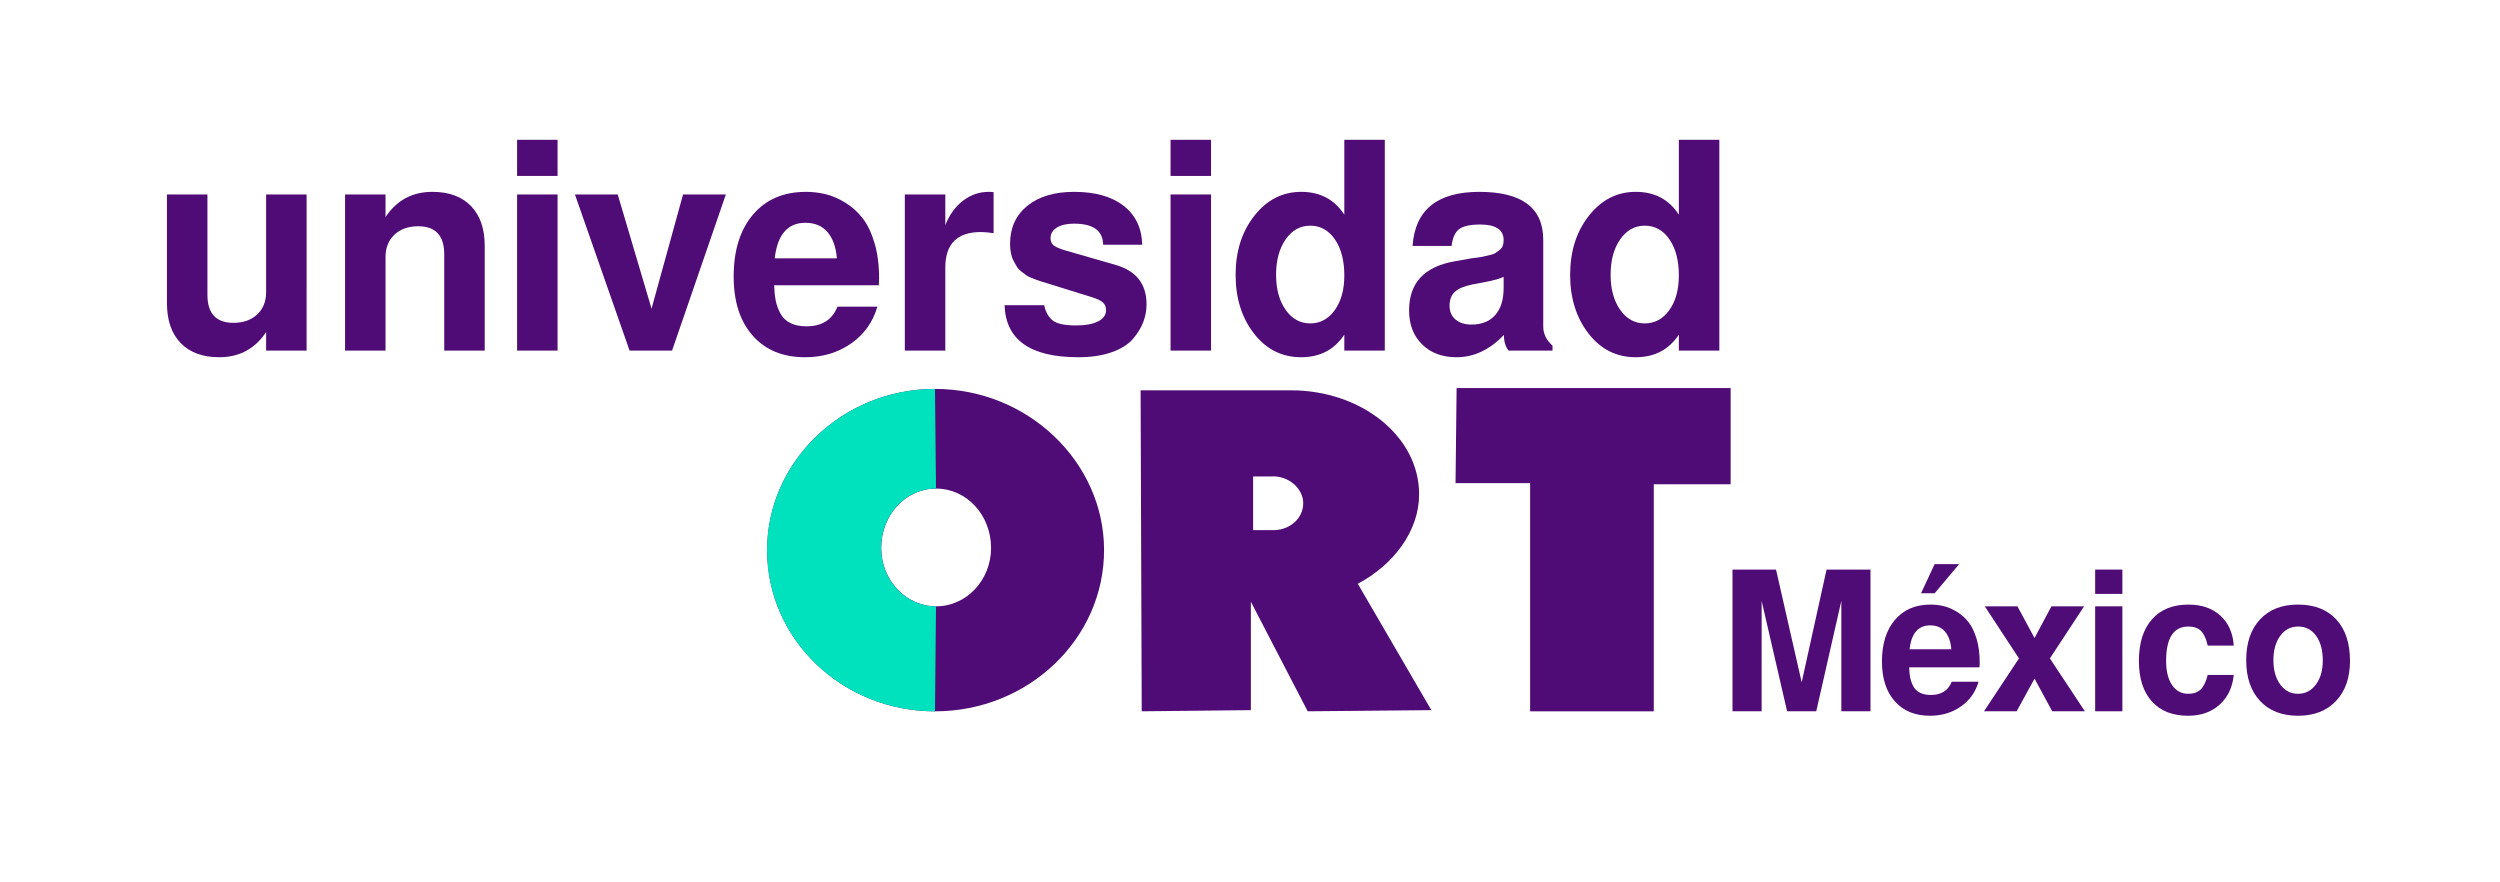<?xml version="1.0" encoding="utf-8"?>
<!-- Generator: Adobe Illustrator 16.0.0, SVG Export Plug-In . SVG Version: 6.00 Build 0)  -->
<!DOCTYPE svg PUBLIC "-//W3C//DTD SVG 1.1//EN" "http://www.w3.org/Graphics/SVG/1.1/DTD/svg11.dtd">
<svg version="1.1" id="Capa_1" xmlns="http://www.w3.org/2000/svg" xmlns:xlink="http://www.w3.org/1999/xlink" x="0px" y="0px"
	 width="731px" height="258px" viewBox="0 0 731 258" enable-background="new 0 0 731 258" xml:space="preserve">
<g>
	<path fill="#500C76" d="M273.419,113.72c27.161,0,49.411,21.393,49.411,47.137c0,26.05-22.25,47.135-49.411,47.135
		c-27.192,0-49.114-21.085-49.114-47.135C224.305,135.113,246.228,113.72,273.419,113.72 M273.711,142.861
		c-8.948,0-16.048,7.763-16.048,17.369c0,9.304,7.1,17.061,16.048,17.061c8.964,0,16.076-7.757,16.076-17.061
		C289.787,150.625,282.675,142.861,273.711,142.861"/>
	<path fill="#500C76" d="M397.021,170.699l21.505,36.949l-36.153,0.338l-16.622-32.047v31.709l-31.914,0.338l-0.323-93.858h43.954
		c20.536,0,37.483,13.404,37.483,30.409C414.95,155.331,407.448,165.147,397.021,170.699 M371.617,155.003
		c5.213,0.328,9.447-3.271,9.447-7.843c0-4.26-4.234-8.193-9.447-7.846h-5.206v15.689H371.617z"/>
	<polygon fill="#500C76" points="425.912,113.467 506.041,113.467 506.041,141.59 483.565,141.59 483.565,207.986 447.407,207.986 
		447.407,141.262 425.598,141.262 	"/>
	<path fill="#00E2BE" d="M273.685,142.863c-8.947,0-16.047,7.762-16.047,17.369c0,9.303,7.1,17.061,16.047,17.061l-0.291,30.7
		c-27.192,0-49.115-21.086-49.115-47.135c0-25.744,21.923-47.137,49.115-47.137L273.685,142.863z"/>
	<g>
		<path fill="#500C76" d="M89.652,102.512H77.815V97.1c-3.268,4.903-7.833,7.355-13.696,7.355c-4.848,0-8.61-1.381-11.287-4.142
			c-2.677-2.761-4.015-6.649-4.015-11.667V56.858h11.835v29.336c0,5.468,2.537,8.201,7.61,8.201c2.873,0,5.184-0.816,6.932-2.452
			c1.746-1.635,2.62-3.805,2.62-6.511V56.858h11.837V102.512z"/>
		<path fill="#500C76" d="M100.896,56.858h11.835v6.595c3.269-4.904,7.833-7.356,13.696-7.356c4.846,0,8.61,1.382,11.287,4.143
			c2.677,2.762,4.017,6.651,4.017,11.667v30.604h-11.837V74.359c0-5.467-2.537-8.201-7.608-8.201c-2.875,0-5.186,0.817-6.932,2.452
			c-1.748,1.635-2.622,3.804-2.622,6.51v27.393h-11.835V56.858z"/>
		<path fill="#500C76" d="M163.035,40.879v10.568h-11.835V40.879H163.035z M163.035,56.858v45.654h-11.835V56.858H163.035z"/>
		<path fill="#500C76" d="M196.514,102.512h-12.428l-15.978-45.654h12.511l9.892,33.395l9.215-33.395h12.514L196.514,102.512z"/>
		<path fill="#500C76" d="M235.658,56.097c1.973,0,3.889,0.227,5.75,0.677c1.861,0.451,3.762,1.268,5.707,2.452
			c1.944,1.182,3.636,2.692,5.072,4.523c1.437,1.832,2.606,4.256,3.51,7.27c0.899,3.016,1.353,6.468,1.353,10.357
			c0,0.676-0.03,1.352-0.085,2.028h-30.604c0.055,1.748,0.21,3.255,0.465,4.523c0.253,1.268,0.704,2.509,1.353,3.72
			c0.646,1.213,1.605,2.143,2.875,2.791c1.267,0.648,2.86,0.972,4.775,0.972c4.508,0,7.525-1.916,9.045-5.75h11.667
			c-1.297,4.51-3.861,8.104-7.693,10.78c-3.834,2.675-8.314,4.015-13.443,4.015c-6.481,0-11.583-2.099-15.301-6.298
			c-3.721-4.197-5.582-9.962-5.582-17.289c0-7.664,1.888-13.708,5.665-18.133C223.963,58.309,229.119,56.097,235.658,56.097z
			 M244.705,75.541c-0.283-3.323-1.199-5.888-2.747-7.693c-1.552-1.803-3.708-2.705-6.468-2.705c-5.186,0-8.174,3.466-8.962,10.397
			H244.705z"/>
		<path fill="#500C76" d="M264.574,56.858h11.835v8.961c1.24-3.099,2.987-5.496,5.241-7.186c2.254-1.691,4.735-2.537,7.439-2.537
			c0.508,0,0.986,0.029,1.437,0.084v12.005c-1.408-0.223-2.648-0.338-3.72-0.338c-6.932,0-10.398,3.466-10.398,10.4v24.264h-11.835
			V56.858z"/>
		<path fill="#500C76" d="M305.322,89.238c0.394,1.917,1.197,3.382,2.409,4.396s3.509,1.522,6.89,1.522
			c2.762,0,4.918-0.395,6.468-1.185c1.55-0.789,2.323-1.888,2.323-3.298c0-0.899-0.295-1.633-0.886-2.198
			c-0.591-0.562-1.62-1.069-3.085-1.521l-14.119-4.396c-0.058,0-0.396-0.098-1.015-0.296c-0.621-0.196-1.057-0.351-1.312-0.465
			c-0.253-0.111-0.717-0.295-1.396-0.55c-0.676-0.253-1.197-0.52-1.562-0.803c-0.368-0.281-0.832-0.634-1.395-1.057
			c-0.563-0.422-1.001-0.888-1.31-1.395c-0.311-0.507-0.636-1.086-0.974-1.734c-0.338-0.646-0.591-1.395-0.759-2.239
			c-0.17-0.847-0.255-1.747-0.255-2.707c0-4.677,1.678-8.382,5.031-11.117c3.353-2.733,7.933-4.101,13.738-4.101
			c6.144,0,10.961,1.367,14.457,4.101c3.493,2.735,5.297,6.524,5.409,11.372h-11.411c-0.058-4.115-2.905-6.173-8.54-6.173
			c-2.086,0-3.748,0.38-4.988,1.142c-1.239,0.761-1.858,1.791-1.858,3.085c0,0.903,0.28,1.594,0.844,2.071
			c0.563,0.481,1.663,0.973,3.299,1.48l14.962,4.312c5.976,1.748,8.963,5.58,8.963,11.497c0,1.748-0.311,3.453-0.93,5.116
			c-0.62,1.663-1.622,3.311-3.002,4.945c-1.382,1.636-3.453,2.946-6.213,3.932c-2.762,0.985-6.032,1.479-9.807,1.479
			c-14.036,0-21.221-5.071-21.559-15.217H305.322z"/>
		<path fill="#500C76" d="M354.104,40.879v10.568h-11.836V40.879H354.104z M354.104,56.858v45.654h-11.836V56.858H354.104z"/>
		<path fill="#500C76" d="M380.481,104.455c-5.637,0-10.245-2.309-13.821-6.932c-3.581-4.621-5.369-10.343-5.369-17.162
			c0-6.876,1.831-12.64,5.495-17.289c3.663-4.65,8.229-6.976,13.695-6.976c5.524,0,9.724,2.228,12.597,6.679V40.879h11.837v61.632
			h-11.837v-4.65C390.147,102.258,385.948,104.455,380.481,104.455z M383.104,65.988c-2.933,0-5.327,1.34-7.188,4.016
			c-1.858,2.677-2.789,6.13-2.789,10.357c0,4.171,0.931,7.581,2.789,10.229c1.86,2.65,4.255,3.973,7.188,3.973
			c2.93,0,5.326-1.295,7.185-3.889c1.86-2.591,2.79-5.973,2.79-10.145c0-4.338-0.917-7.848-2.747-10.525
			C388.5,67.328,386.089,65.988,383.104,65.988z"/>
		<path fill="#500C76" d="M425.882,104.455c-4.172,0-7.522-1.254-10.06-3.761c-2.538-2.507-3.805-5.82-3.805-9.935
			c0-8.059,4.481-12.85,13.441-14.372l4.735-0.846c0.112,0,0.676-0.069,1.69-0.21c1.015-0.14,1.663-0.253,1.945-0.338
			c0.281-0.085,0.83-0.212,1.648-0.381c0.816-0.169,1.395-0.366,1.732-0.591c0.339-0.226,0.747-0.521,1.226-0.889
			c0.478-0.366,0.804-0.789,0.974-1.267c0.168-0.479,0.253-1.028,0.253-1.649c0-3.044-2.284-4.565-6.849-4.565
			c-2.931,0-4.986,0.452-6.171,1.353c-1.185,0.902-1.916,2.537-2.199,4.904h-11.413c0.731-10.541,7.241-15.811,19.529-15.811
			c12.457,0,18.685,4.679,18.685,14.035v25.363c0,2.086,0.901,3.944,2.705,5.58v1.438h-12.85c-0.901-1.127-1.353-2.649-1.353-4.565
			C435.576,102.286,430.956,104.455,425.882,104.455z M439.663,84.166v-3.213c-1.071,0.507-2.734,0.987-4.988,1.438l-4.058,0.761
			c-2.481,0.506-4.227,1.24-5.241,2.198c-1.017,0.959-1.522,2.312-1.522,4.058c0,1.69,0.576,3.03,1.733,4.016
			c1.154,0.987,2.72,1.479,4.692,1.479c2.985,0,5.297-0.929,6.932-2.79C438.845,90.252,439.663,87.604,439.663,84.166z"/>
		<path fill="#500C76" d="M478.299,104.455c-5.637,0-10.245-2.309-13.821-6.932c-3.581-4.621-5.369-10.343-5.369-17.162
			c0-6.876,1.831-12.64,5.494-17.289c3.664-4.65,8.229-6.976,13.696-6.976c5.524,0,9.724,2.228,12.597,6.679V40.879h11.837v61.632
			h-11.837v-4.65C487.965,102.258,483.766,104.455,478.299,104.455z M480.921,65.988c-2.933,0-5.327,1.34-7.188,4.016
			c-1.858,2.677-2.79,6.13-2.79,10.357c0,4.171,0.932,7.581,2.79,10.229c1.86,2.65,4.255,3.973,7.188,3.973
			c2.93,0,5.326-1.295,7.185-3.889c1.86-2.591,2.79-5.973,2.79-10.145c0-4.338-0.917-7.848-2.747-10.525
			C486.317,67.328,483.906,65.988,480.921,65.988z"/>
	</g>
	<g>
		<path fill="#500C76" d="M515.104,175.697v32.281h-8.524v-41.431h12.73l7.502,32.963l7.274-32.963h12.845v41.431h-8.524v-32.281
			l-7.332,32.281h-8.524L515.104,175.697z"/>
		<path fill="#500C76" d="M564.492,176.777c1.325,0,2.613,0.152,3.863,0.454c1.251,0.304,2.528,0.853,3.836,1.649
			c1.308,0.795,2.443,1.81,3.411,3.039c0.965,1.232,1.752,2.862,2.358,4.889c0.605,2.026,0.91,4.348,0.91,6.962
			c0,0.455-0.02,0.91-0.058,1.363h-20.572c0.036,1.175,0.14,2.188,0.312,3.041c0.17,0.852,0.472,1.687,0.907,2.501
			c0.437,0.815,1.08,1.44,1.934,1.875c0.853,0.437,1.922,0.654,3.21,0.654c3.03,0,5.059-1.289,6.082-3.865h7.842
			c-0.872,3.031-2.595,5.447-5.171,7.246c-2.577,1.799-5.589,2.7-9.037,2.7c-4.357,0-7.785-1.412-10.285-4.234
			c-2.501-2.823-3.751-6.697-3.751-11.622c0-5.151,1.27-9.217,3.806-12.191C556.629,178.265,560.095,176.777,564.492,176.777z
			 M570.571,189.85c-0.189-2.235-0.804-3.96-1.846-5.173c-1.042-1.212-2.492-1.819-4.349-1.819c-3.484,0-5.494,2.331-6.023,6.992
			H570.571z M572.847,164.956l-7.161,8.524h-3.979l3.979-8.524H572.847z"/>
		<path fill="#500C76" d="M599.388,192.52l10.228,15.459h-9.547l-5.172-9.547l-5.229,9.547h-9.547l10.229-15.459l-10.002-15.23
			h9.547l5.001,9.265l4.944-9.265h9.549L599.388,192.52z"/>
		<path fill="#500C76" d="M620.585,166.548v7.104h-7.956v-7.104H620.585z M620.585,177.289v30.689h-7.956v-30.689H620.585z"/>
		<path fill="#500C76" d="M639.852,183.2c-4.318,0-6.479,3.354-6.479,10.059c0,2.993,0.578,5.343,1.735,7.048
			c1.154,1.704,2.736,2.557,4.743,2.557c1.555,0,2.767-0.426,3.639-1.278c0.872-0.854,1.552-2.264,2.046-4.234h7.616
			c-0.381,3.676-1.773,6.584-4.179,8.724c-2.406,2.141-5.464,3.212-9.177,3.212c-4.549,0-8.08-1.401-10.6-4.206
			c-2.521-2.804-3.781-6.743-3.781-11.821c0-5.229,1.27-9.282,3.809-12.161c2.539-2.88,6.101-4.32,10.685-4.32
			c3.828,0,6.924,1.062,9.292,3.183c2.367,2.122,3.686,5.059,3.951,8.81h-7.616c-0.455-2.008-1.108-3.438-1.961-4.291
			C642.723,183.625,641.48,183.2,639.852,183.2z"/>
		<path fill="#500C76" d="M671.906,176.777c4.811,0,8.553,1.449,11.224,4.348c2.673,2.898,4.008,6.943,4.008,12.134
			c0,4.926-1.365,8.829-4.093,11.708c-2.729,2.88-6.422,4.319-11.083,4.319c-4.735,0-8.448-1.45-11.138-4.349
			c-2.692-2.898-4.036-6.867-4.036-11.906c0-5.038,1.344-9.008,4.036-11.906C663.514,178.227,667.207,176.777,671.906,176.777z
			 M671.962,183.2c-2.158,0-3.901,0.908-5.227,2.727c-1.327,1.819-1.99,4.188-1.99,7.104c0,2.918,0.663,5.285,1.99,7.104
			c1.325,1.818,3.068,2.728,5.227,2.728c2.122,0,3.855-0.899,5.201-2.699c1.344-1.799,2.018-4.139,2.018-7.019
			c0-3.03-0.654-5.446-1.96-7.247C675.913,184.1,674.16,183.2,671.962,183.2z"/>
	</g>
</g>
</svg>
